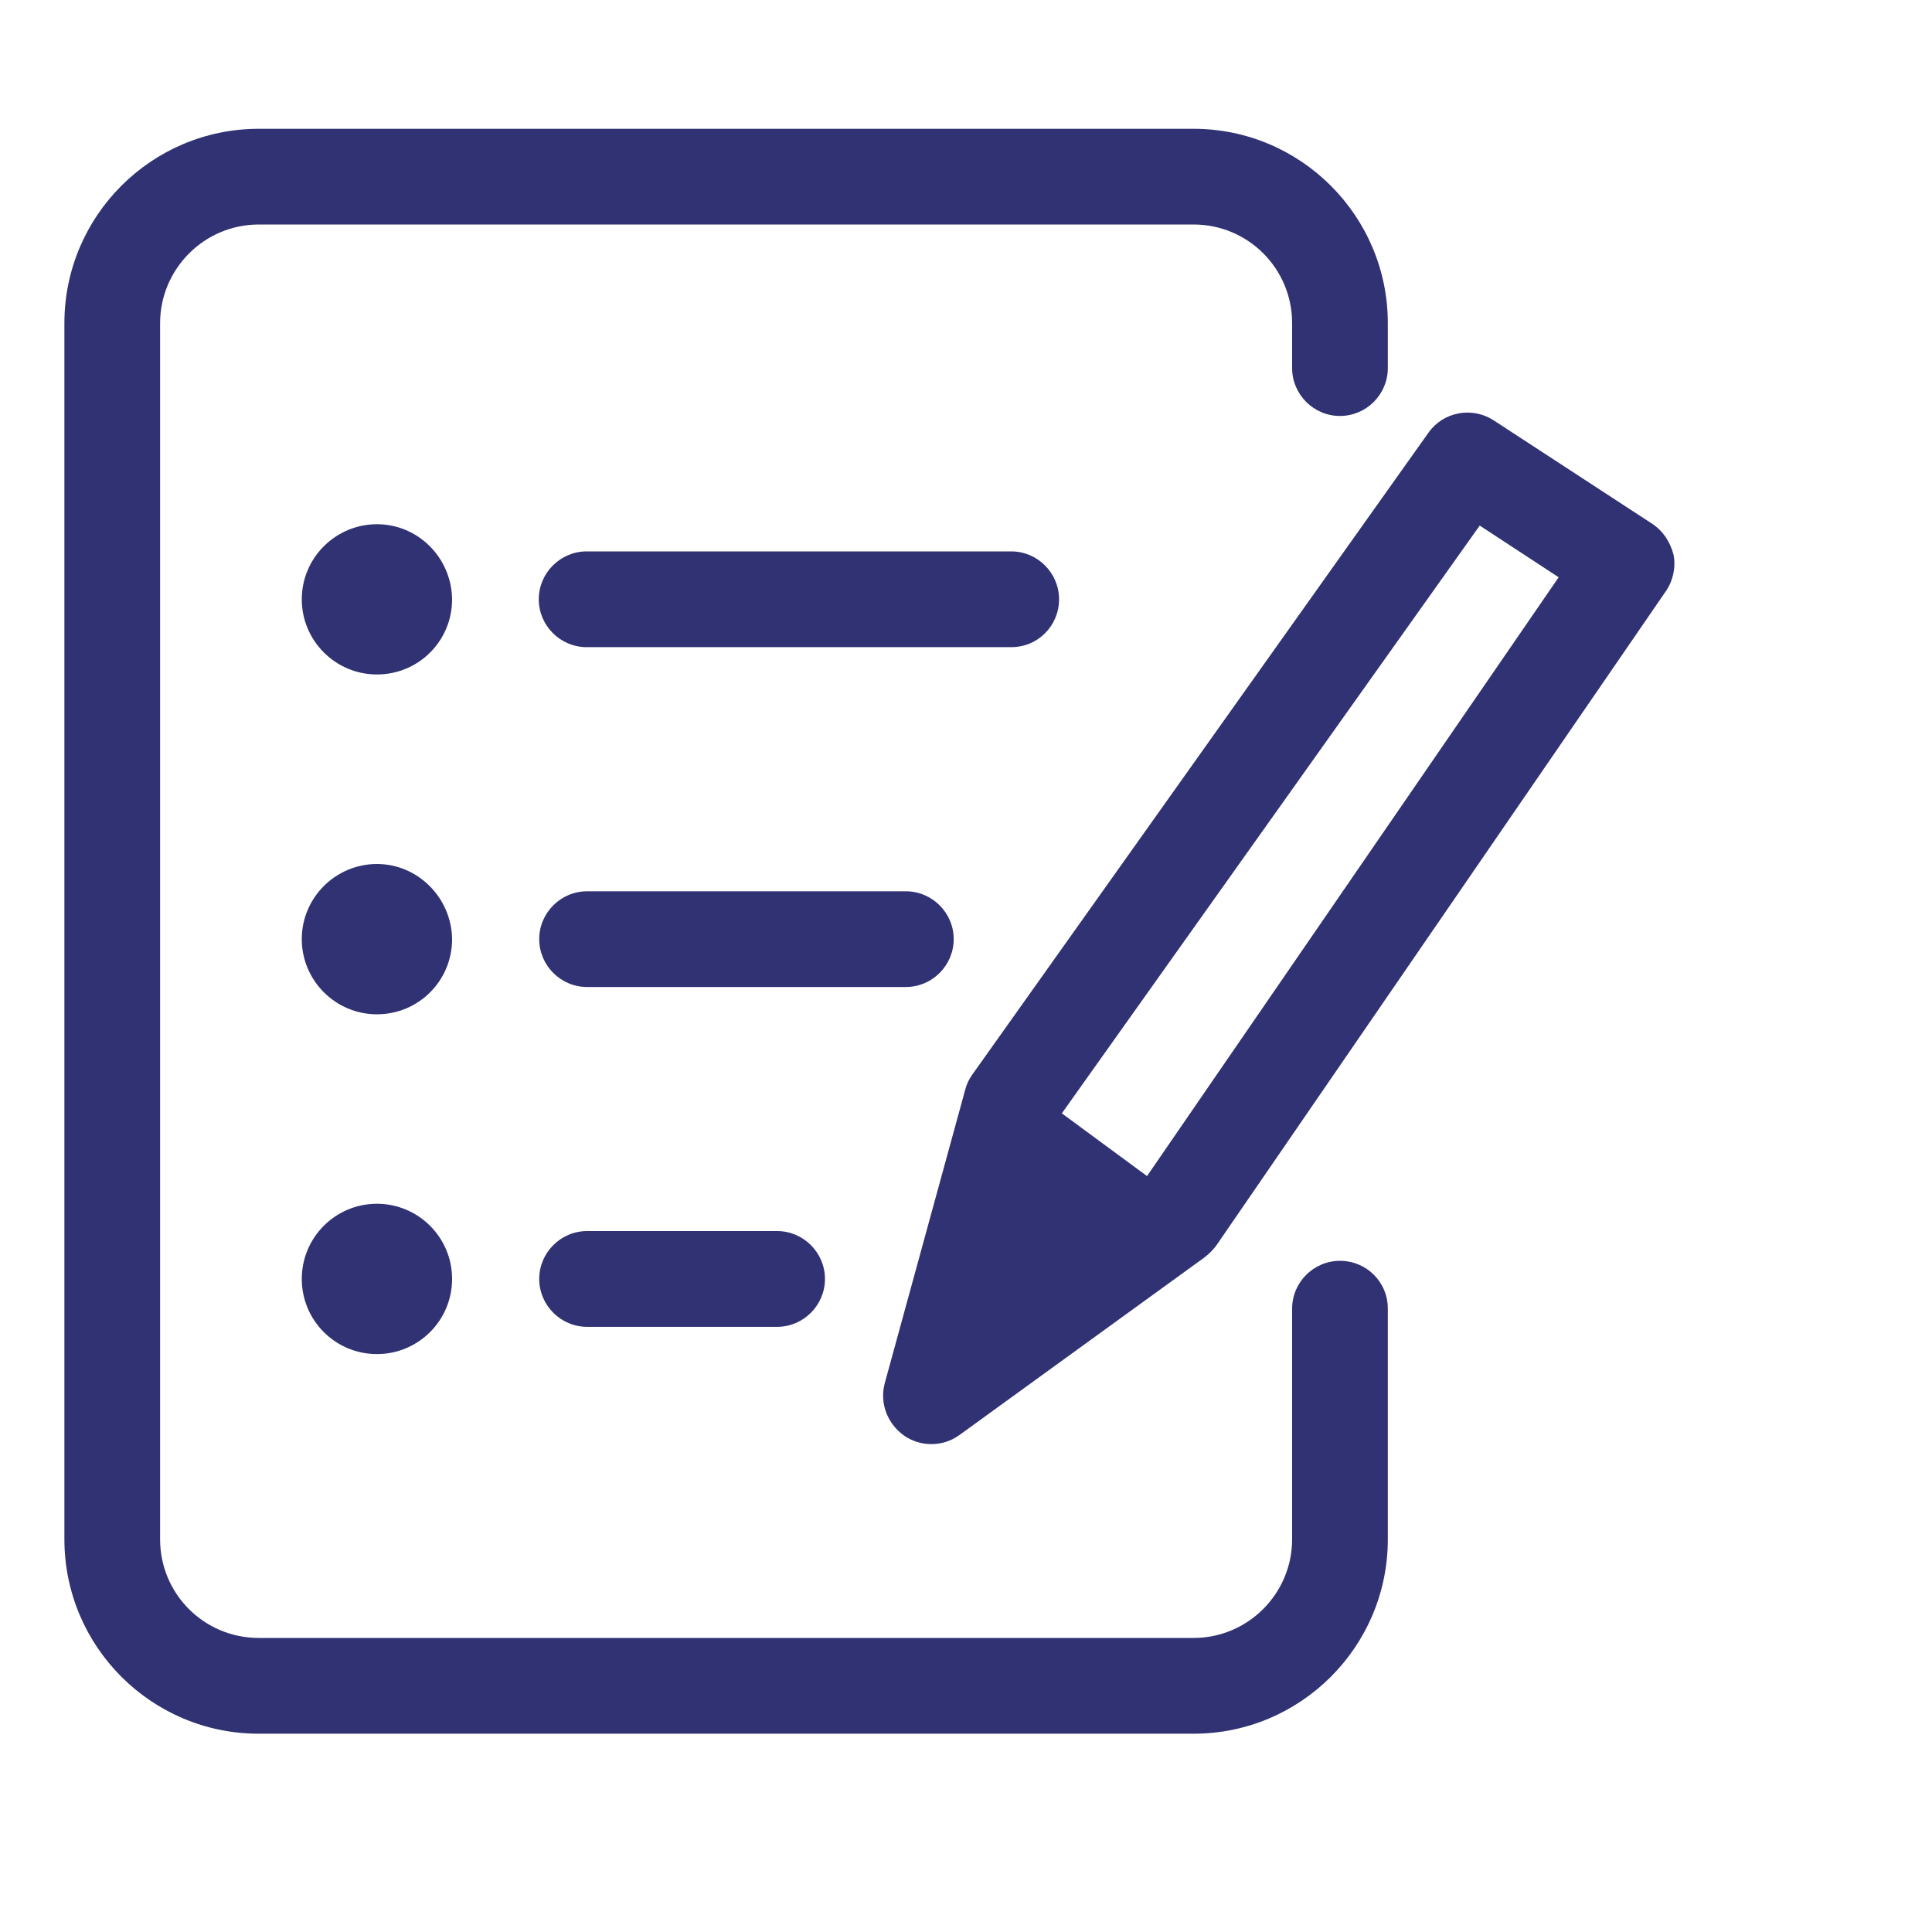 <svg width="30" height="30" viewBox="0 0 30 30" fill="none" xmlns="http://www.w3.org/2000/svg">
<path d="M20.807 19.578C20.398 19.578 20.064 19.912 20.064 20.321V23.903C20.064 24.743 19.38 25.434 18.533 25.434H4.018C3.17 25.434 2.486 24.75 2.486 23.903V5.018C2.486 4.178 3.17 3.486 4.018 3.486H18.533C19.38 3.486 20.064 4.17 20.064 5.018V5.716C20.064 6.125 20.398 6.459 20.807 6.459C21.216 6.459 21.55 6.125 21.55 5.716V5.018C21.55 3.353 20.198 2 18.533 2H4.018C2.353 2 1 3.353 1 5.018V23.903C1 25.568 2.353 26.921 4.018 26.921H18.533C20.198 26.921 21.55 25.568 21.55 23.903V20.321C21.55 19.904 21.216 19.578 20.807 19.578Z" fill="#303273"/>
<path d="M16.445 9.306C16.445 8.897 16.111 8.562 15.702 8.562H9.11C8.701 8.562 8.366 8.897 8.366 9.306C8.366 9.715 8.701 10.049 9.11 10.049H15.702C16.118 10.049 16.445 9.715 16.445 9.306Z" fill="#303273"/>
<path d="M5.853 8.14C5.214 8.14 4.686 8.66 4.686 9.307C4.686 9.946 5.206 10.473 5.853 10.473C6.5 10.473 7.02 9.953 7.02 9.307C7.012 8.66 6.492 8.14 5.853 8.14Z" fill="#303273"/>
<path d="M14.809 14.583C14.809 14.174 14.475 13.84 14.066 13.84H9.116C8.707 13.84 8.373 14.174 8.373 14.583C8.373 14.992 8.707 15.326 9.116 15.326H14.066C14.475 15.326 14.809 14.992 14.809 14.583Z" fill="#303273"/>
<path d="M5.853 13.416C5.214 13.416 4.686 13.936 4.686 14.583C4.686 15.222 5.206 15.75 5.853 15.75C6.5 15.75 7.02 15.229 7.02 14.583C7.012 13.944 6.492 13.416 5.853 13.416Z" fill="#303273"/>
<path d="M9.116 19.116C8.707 19.116 8.373 19.451 8.373 19.859C8.373 20.268 8.707 20.603 9.116 20.603H12.067C12.476 20.603 12.81 20.268 12.81 19.859C12.81 19.451 12.476 19.116 12.067 19.116H9.116Z" fill="#303273"/>
<path d="M5.853 21.026C6.497 21.026 7.02 20.504 7.02 19.859C7.02 19.215 6.497 18.692 5.853 18.692C5.208 18.692 4.686 19.215 4.686 19.859C4.686 20.504 5.208 21.026 5.853 21.026Z" fill="#303273"/>
<path d="M25.652 8.131L23.192 6.526C22.858 6.311 22.412 6.392 22.181 6.719L15.098 16.686C15.046 16.76 15.009 16.835 14.987 16.924L13.738 21.48C13.657 21.785 13.776 22.104 14.036 22.29C14.162 22.379 14.311 22.424 14.459 22.424C14.615 22.424 14.764 22.379 14.898 22.283L18.703 19.525C18.77 19.473 18.83 19.414 18.882 19.347L25.868 9.179C25.98 9.016 26.024 8.808 25.987 8.615C25.935 8.414 25.823 8.243 25.652 8.131ZM17.811 18.262L16.488 17.288L22.977 8.161L24.203 8.964L17.811 18.262Z" fill="#303273"/>
</svg>
